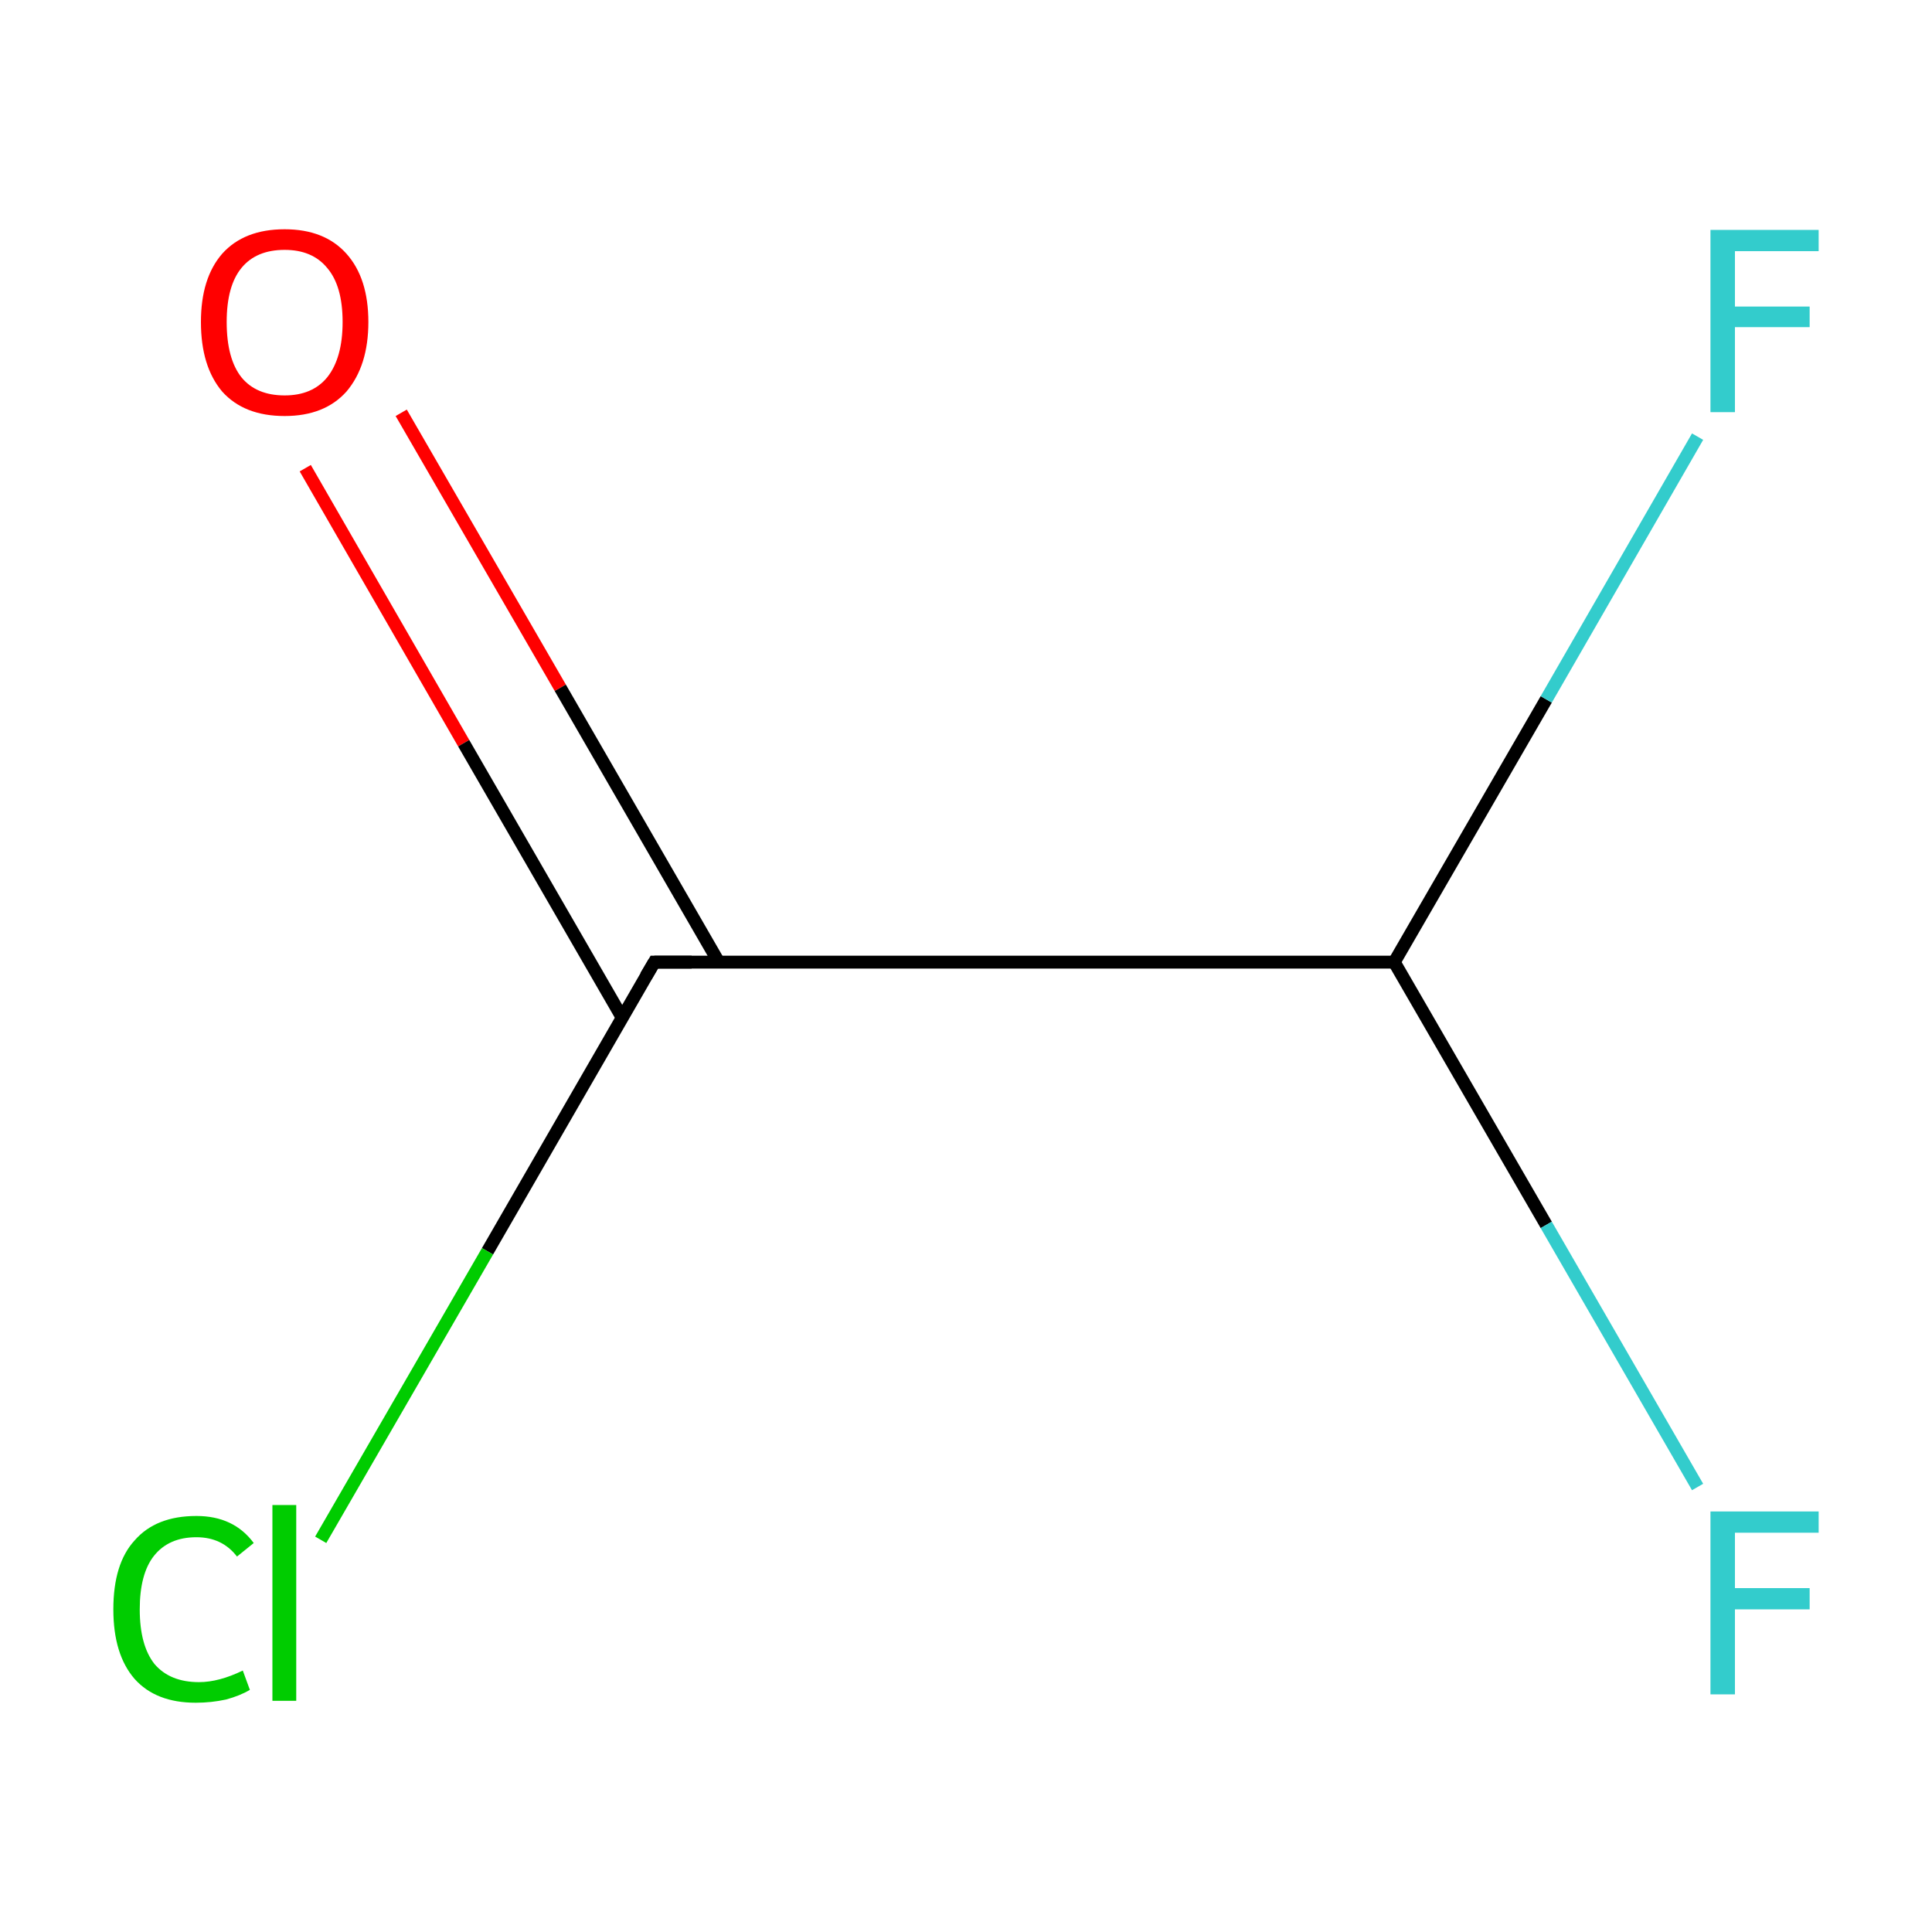 <?xml version='1.0' encoding='iso-8859-1'?>
<svg version='1.1' baseProfile='full'
              xmlns='http://www.w3.org/2000/svg'
                      xmlns:rdkit='http://www.rdkit.org/xml'
                      xmlns:xlink='http://www.w3.org/1999/xlink'
                  xml:space='preserve'
width='300px' height='300px' viewBox='0 0 300 300'>
<!-- END OF HEADER -->
<rect style='opacity:1.0;fill:#FFFFFF;stroke:none' width='300.0' height='300.0' x='0.0' y='0.0'> </rect>
<path class='bond-0 atom-0 atom-1' d='M 62.3,64.1 L 87.0,106.8' style='fill:none;fill-rule:evenodd;stroke:#FF0000;stroke-width:2.0px;stroke-linecap:butt;stroke-linejoin:miter;stroke-opacity:1' />
<path class='bond-0 atom-0 atom-1' d='M 87.0,106.8 L 111.6,149.4' style='fill:none;fill-rule:evenodd;stroke:#000000;stroke-width:2.0px;stroke-linecap:butt;stroke-linejoin:miter;stroke-opacity:1' />
<path class='bond-0 atom-0 atom-1' d='M 47.4,72.7 L 72.0,115.4' style='fill:none;fill-rule:evenodd;stroke:#FF0000;stroke-width:2.0px;stroke-linecap:butt;stroke-linejoin:miter;stroke-opacity:1' />
<path class='bond-0 atom-0 atom-1' d='M 72.0,115.4 L 96.6,158.0' style='fill:none;fill-rule:evenodd;stroke:#000000;stroke-width:2.0px;stroke-linecap:butt;stroke-linejoin:miter;stroke-opacity:1' />
<path class='bond-1 atom-1 atom-2' d='M 101.6,149.4 L 75.7,194.3' style='fill:none;fill-rule:evenodd;stroke:#000000;stroke-width:2.0px;stroke-linecap:butt;stroke-linejoin:miter;stroke-opacity:1' />
<path class='bond-1 atom-1 atom-2' d='M 75.7,194.3 L 49.8,239.1' style='fill:none;fill-rule:evenodd;stroke:#00CC00;stroke-width:2.0px;stroke-linecap:butt;stroke-linejoin:miter;stroke-opacity:1' />
<path class='bond-2 atom-1 atom-3' d='M 101.6,149.4 L 216.5,149.4' style='fill:none;fill-rule:evenodd;stroke:#000000;stroke-width:2.0px;stroke-linecap:butt;stroke-linejoin:miter;stroke-opacity:1' />
<path class='bond-3 atom-3 atom-4' d='M 216.5,149.4 L 240.1,190.2' style='fill:none;fill-rule:evenodd;stroke:#000000;stroke-width:2.0px;stroke-linecap:butt;stroke-linejoin:miter;stroke-opacity:1' />
<path class='bond-3 atom-3 atom-4' d='M 240.1,190.2 L 263.6,230.9' style='fill:none;fill-rule:evenodd;stroke:#33CCCC;stroke-width:2.0px;stroke-linecap:butt;stroke-linejoin:miter;stroke-opacity:1' />
<path class='bond-4 atom-3 atom-5' d='M 216.5,149.4 L 240.1,108.6' style='fill:none;fill-rule:evenodd;stroke:#000000;stroke-width:2.0px;stroke-linecap:butt;stroke-linejoin:miter;stroke-opacity:1' />
<path class='bond-4 atom-3 atom-5' d='M 240.1,108.6 L 263.6,67.8' style='fill:none;fill-rule:evenodd;stroke:#33CCCC;stroke-width:2.0px;stroke-linecap:butt;stroke-linejoin:miter;stroke-opacity:1' />
<path d='M 100.3,151.6 L 101.6,149.4 L 107.4,149.4' style='fill:none;stroke:#000000;stroke-width:2.0px;stroke-linecap:butt;stroke-linejoin:miter;stroke-miterlimit:10;stroke-opacity:1;' />
<path class='atom-0' d='M 31.2 50.0
Q 31.2 43.2, 34.5 39.4
Q 37.9 35.6, 44.2 35.6
Q 50.4 35.6, 53.8 39.4
Q 57.2 43.2, 57.2 50.0
Q 57.2 56.8, 53.8 60.8
Q 50.4 64.6, 44.2 64.6
Q 37.9 64.6, 34.5 60.8
Q 31.2 56.9, 31.2 50.0
M 44.2 61.4
Q 48.5 61.4, 50.8 58.6
Q 53.2 55.6, 53.2 50.0
Q 53.2 44.4, 50.8 41.6
Q 48.5 38.8, 44.2 38.8
Q 39.8 38.8, 37.5 41.6
Q 35.2 44.4, 35.2 50.0
Q 35.2 55.7, 37.5 58.6
Q 39.8 61.4, 44.2 61.4
' fill='#FF0000'/>
<path class='atom-2' d='M 17.6 249.9
Q 17.6 242.8, 20.9 239.2
Q 24.2 235.4, 30.5 235.4
Q 36.3 235.4, 39.4 239.6
L 36.8 241.7
Q 34.5 238.7, 30.5 238.7
Q 26.2 238.7, 23.9 241.6
Q 21.7 244.4, 21.7 249.9
Q 21.7 255.5, 24.0 258.4
Q 26.4 261.2, 30.9 261.2
Q 34.0 261.2, 37.7 259.4
L 38.8 262.4
Q 37.3 263.3, 35.1 263.9
Q 32.8 264.4, 30.4 264.4
Q 24.2 264.4, 20.9 260.7
Q 17.6 256.9, 17.6 249.9
' fill='#00CC00'/>
<path class='atom-2' d='M 42.3 233.7
L 46.0 233.7
L 46.0 264.1
L 42.3 264.1
L 42.3 233.7
' fill='#00CC00'/>
<path class='atom-4' d='M 265.6 234.7
L 282.4 234.7
L 282.4 238.0
L 269.4 238.0
L 269.4 246.6
L 281.0 246.6
L 281.0 249.9
L 269.4 249.9
L 269.4 263.1
L 265.6 263.1
L 265.6 234.7
' fill='#33CCCC'/>
<path class='atom-5' d='M 265.6 35.7
L 282.4 35.7
L 282.4 39.0
L 269.4 39.0
L 269.4 47.6
L 281.0 47.6
L 281.0 50.8
L 269.4 50.8
L 269.4 64.0
L 265.6 64.0
L 265.6 35.7
' fill='#33CCCC'/>
</svg>

